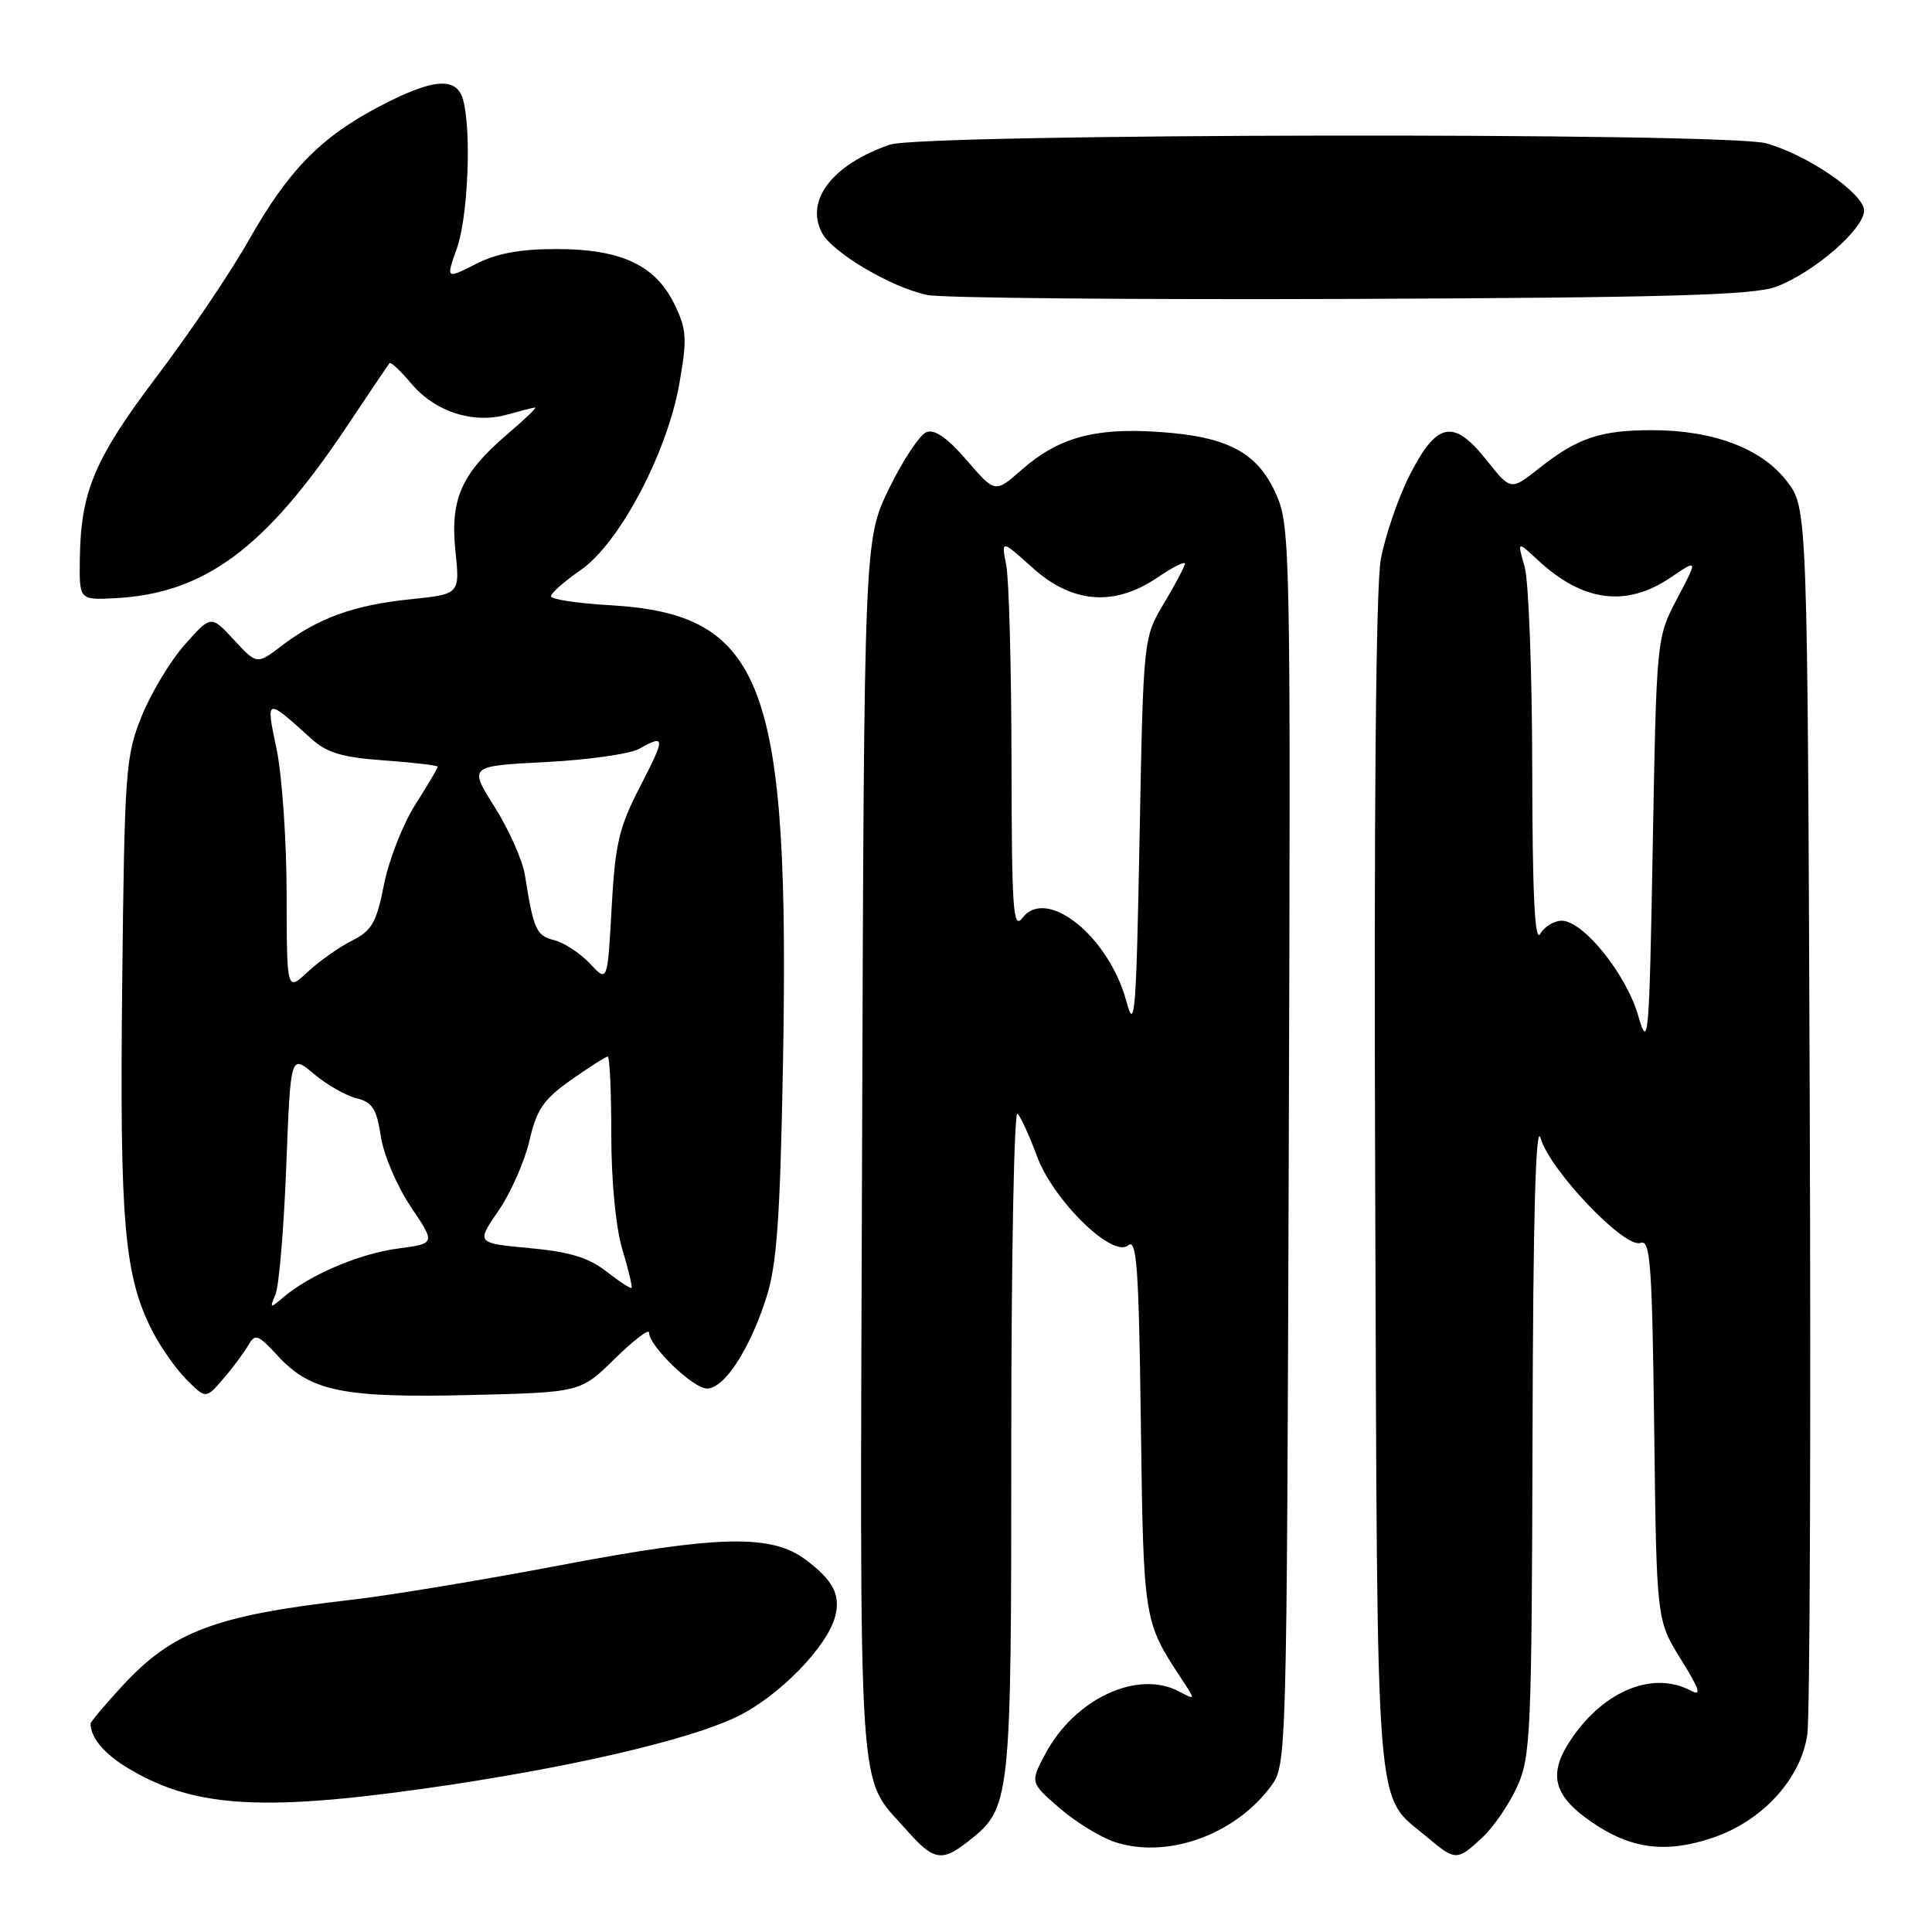 <?xml version="1.0" encoding="UTF-8" standalone="no"?>
<!DOCTYPE svg PUBLIC "-//W3C//DTD SVG 1.1//EN" "http://www.w3.org/Graphics/SVG/1.1/DTD/svg11.dtd" >
<svg xmlns="http://www.w3.org/2000/svg" xmlns:xlink="http://www.w3.org/1999/xlink" version="1.1" viewBox="0 0 256 256">
 <g >
 <path fill="currentColor"
d=" M 128.24 244.03 C 133.96 239.53 134.00 239.16 134.00 190.90 C 134.00 166.53 134.38 147.03 134.83 147.55 C 135.29 148.07 136.44 150.60 137.39 153.17 C 139.55 159.05 147.40 166.74 149.48 165.02 C 150.63 164.07 150.90 167.88 151.17 188.69 C 151.52 214.73 151.53 214.82 156.52 222.40 C 158.43 225.30 158.43 225.30 156.28 224.15 C 150.75 221.19 142.40 225.08 138.50 232.42 C 136.50 236.19 136.50 236.19 140.37 239.56 C 142.51 241.41 145.80 243.44 147.70 244.07 C 154.64 246.36 163.61 243.16 168.41 236.68 C 170.49 233.87 170.50 233.28 170.77 151.86 C 171.03 72.72 170.97 69.71 169.10 65.50 C 166.63 59.92 162.65 57.82 153.39 57.22 C 144.97 56.67 140.20 58.00 135.34 62.28 C 131.85 65.34 131.85 65.34 128.10 60.99 C 125.56 58.04 123.85 56.84 122.76 57.26 C 121.88 57.60 119.66 60.94 117.83 64.69 C 114.50 71.50 114.50 71.50 114.23 152.27 C 113.94 241.12 113.54 234.99 120.12 242.49 C 123.68 246.53 124.78 246.74 128.24 244.03 Z  M 196.40 243.50 C 197.88 242.13 199.96 239.09 201.03 236.75 C 202.83 232.78 202.96 229.72 203.07 190.00 C 203.14 161.14 203.49 148.56 204.14 150.82 C 205.36 155.07 215.30 165.48 217.37 164.69 C 218.68 164.19 218.92 167.39 219.19 189.40 C 219.50 214.68 219.50 214.68 222.72 219.86 C 225.23 223.89 225.52 224.81 224.04 224.02 C 219.13 221.40 212.71 223.93 208.36 230.20 C 205.06 234.96 205.69 237.82 210.84 241.39 C 216.04 244.99 220.64 245.61 226.84 243.55 C 233.47 241.35 238.62 235.75 239.48 229.83 C 239.82 227.45 239.96 189.91 239.80 146.42 C 239.50 67.34 239.50 67.34 236.78 63.78 C 233.47 59.44 227.04 57.00 218.89 57.00 C 212.07 57.00 209.01 58.03 203.95 62.04 C 200.19 65.02 200.19 65.02 196.97 60.96 C 192.60 55.45 190.37 55.89 186.77 63.00 C 185.24 66.03 183.53 71.04 182.96 74.14 C 182.31 77.75 182.04 107.51 182.22 157.14 C 182.53 242.82 182.11 237.55 189.04 243.38 C 192.86 246.60 193.06 246.60 196.40 243.50 Z  M 56.26 236.99 C 75.00 234.35 91.25 230.60 97.72 227.44 C 103.28 224.72 109.67 218.15 110.68 214.12 C 111.39 211.29 110.37 209.37 106.71 206.64 C 102.21 203.27 95.17 203.43 74.42 207.37 C 64.02 209.35 51.45 211.43 46.50 211.99 C 28.50 214.05 22.87 216.17 16.21 223.39 C 13.89 225.90 12.00 228.15 12.00 228.40 C 12.00 230.18 13.71 232.28 16.67 234.11 C 25.31 239.44 34.25 240.10 56.26 236.99 Z  M 32.90 178.26 C 33.80 176.67 34.18 176.80 36.82 179.67 C 41.15 184.37 45.48 185.25 62.26 184.85 C 76.92 184.50 76.92 184.50 81.46 180.04 C 83.96 177.59 86.00 176.03 86.00 176.57 C 86.00 178.36 91.85 184.00 93.69 183.99 C 95.99 183.97 99.36 178.80 101.56 171.88 C 102.93 167.60 103.37 161.41 103.74 141.50 C 104.69 90.44 101.30 81.38 80.80 80.19 C 76.51 79.95 73.00 79.41 73.00 79.01 C 73.00 78.60 74.77 77.04 76.94 75.54 C 82.09 71.97 88.42 59.99 90.03 50.76 C 91.07 44.80 90.99 43.65 89.35 40.28 C 86.83 35.12 82.28 33.00 73.71 33.00 C 68.89 33.00 65.78 33.58 63.01 35.00 C 59.09 36.99 59.09 36.99 60.55 32.87 C 62.01 28.72 62.49 17.42 61.37 13.25 C 60.53 10.13 57.43 10.36 50.35 14.06 C 42.50 18.17 38.23 22.54 33.00 31.77 C 30.60 36.02 25.13 44.13 20.84 49.79 C 12.55 60.75 10.70 65.10 10.58 74.00 C 10.50 79.50 10.50 79.50 15.17 79.27 C 27.08 78.67 35.14 72.71 45.96 56.50 C 48.90 52.10 51.44 48.33 51.61 48.12 C 51.78 47.92 53.09 49.14 54.52 50.85 C 57.67 54.58 62.76 56.22 67.26 54.92 C 69.04 54.42 70.68 54.00 70.92 54.00 C 71.16 54.00 69.47 55.62 67.15 57.60 C 61.12 62.77 59.63 66.15 60.35 73.05 C 60.94 78.73 60.94 78.73 54.34 79.41 C 46.91 80.17 42.14 81.90 37.32 85.57 C 34.04 88.07 34.04 88.07 31.00 84.79 C 27.96 81.50 27.96 81.50 24.50 85.40 C 22.59 87.54 20.02 91.82 18.77 94.90 C 16.64 100.20 16.50 102.08 16.19 130.50 C 15.85 162.06 16.46 169.05 20.18 176.36 C 21.28 178.51 23.33 181.42 24.73 182.82 C 27.28 185.37 27.28 185.37 29.59 182.69 C 30.86 181.22 32.34 179.22 32.90 178.26 Z  M 235.27 38.02 C 240.22 36.22 247.00 30.37 247.00 27.90 C 247.00 25.66 239.52 20.52 234.03 18.99 C 228.71 17.51 122.23 17.68 117.90 19.17 C 110.28 21.80 106.63 26.57 108.93 30.88 C 110.34 33.51 118.22 38.15 122.90 39.09 C 124.88 39.49 150.12 39.72 179.00 39.61 C 220.63 39.44 232.28 39.11 235.27 38.02 Z  M 149.27 132.74 C 146.97 124.11 138.67 117.42 135.48 121.63 C 134.24 123.26 134.06 120.62 134.03 100.88 C 134.01 88.43 133.70 76.73 133.33 74.88 C 132.67 71.50 132.67 71.50 136.84 75.25 C 142.08 79.97 147.66 80.40 153.36 76.53 C 155.36 75.17 157.00 74.34 157.00 74.69 C 157.00 75.04 155.76 77.39 154.25 79.91 C 151.50 84.50 151.50 84.50 151.00 110.93 C 150.56 134.28 150.36 136.83 149.27 132.74 Z  M 217.06 134.55 C 215.47 129.05 209.78 122.00 206.93 122.00 C 205.92 122.00 204.64 122.79 204.08 123.75 C 203.37 124.98 203.05 118.45 203.03 101.99 C 203.01 89.06 202.56 76.95 202.02 75.08 C 201.04 71.67 201.04 71.67 203.77 74.21 C 209.71 79.75 215.49 80.51 221.36 76.53 C 225.00 74.06 225.00 74.06 222.25 79.28 C 219.50 84.50 219.50 84.50 219.00 112.00 C 218.53 137.98 218.42 139.23 217.06 134.55 Z  M 36.51 171.50 C 36.97 170.40 37.61 162.79 37.93 154.60 C 38.50 139.70 38.50 139.70 41.57 142.28 C 43.25 143.71 45.80 145.16 47.22 145.52 C 49.35 146.05 49.91 146.92 50.46 150.57 C 50.82 152.99 52.60 157.18 54.42 159.88 C 57.72 164.78 57.72 164.78 52.71 165.44 C 47.63 166.12 41.06 168.91 37.58 171.87 C 35.77 173.41 35.71 173.39 36.51 171.50 Z  M 80.33 168.46 C 78.01 166.64 75.46 165.87 70.16 165.38 C 63.10 164.72 63.10 164.72 66.05 160.43 C 67.67 158.07 69.52 153.89 70.15 151.15 C 71.12 146.98 72.02 145.67 75.68 143.09 C 78.09 141.39 80.27 140.00 80.53 140.00 C 80.79 140.00 81.00 144.65 81.00 150.34 C 81.00 156.54 81.59 162.63 82.46 165.54 C 83.27 168.22 83.82 170.52 83.68 170.65 C 83.55 170.78 82.04 169.80 80.33 168.46 Z  M 37.98 118.44 C 37.97 111.32 37.37 102.70 36.65 99.27 C 35.21 92.41 35.19 92.41 41.19 97.83 C 43.34 99.77 45.31 100.36 50.94 100.76 C 54.82 101.04 58.00 101.42 58.00 101.60 C 58.00 101.78 56.66 104.05 55.02 106.63 C 53.38 109.22 51.51 113.98 50.88 117.22 C 49.88 122.27 49.28 123.31 46.61 124.66 C 44.90 125.52 42.26 127.39 40.75 128.80 C 38.00 131.37 38.00 131.37 37.98 118.44 Z  M 78.16 127.67 C 76.87 126.30 74.73 124.90 73.42 124.57 C 71.05 123.97 70.71 123.22 69.55 115.94 C 69.24 113.98 67.43 109.93 65.55 106.94 C 62.11 101.50 62.11 101.50 72.31 100.98 C 77.91 100.69 83.48 99.90 84.68 99.23 C 88.19 97.26 88.20 97.67 84.80 104.25 C 82.01 109.67 81.51 111.81 81.04 120.34 C 80.50 130.18 80.50 130.18 78.16 127.67 Z "/>
</g>
</svg>